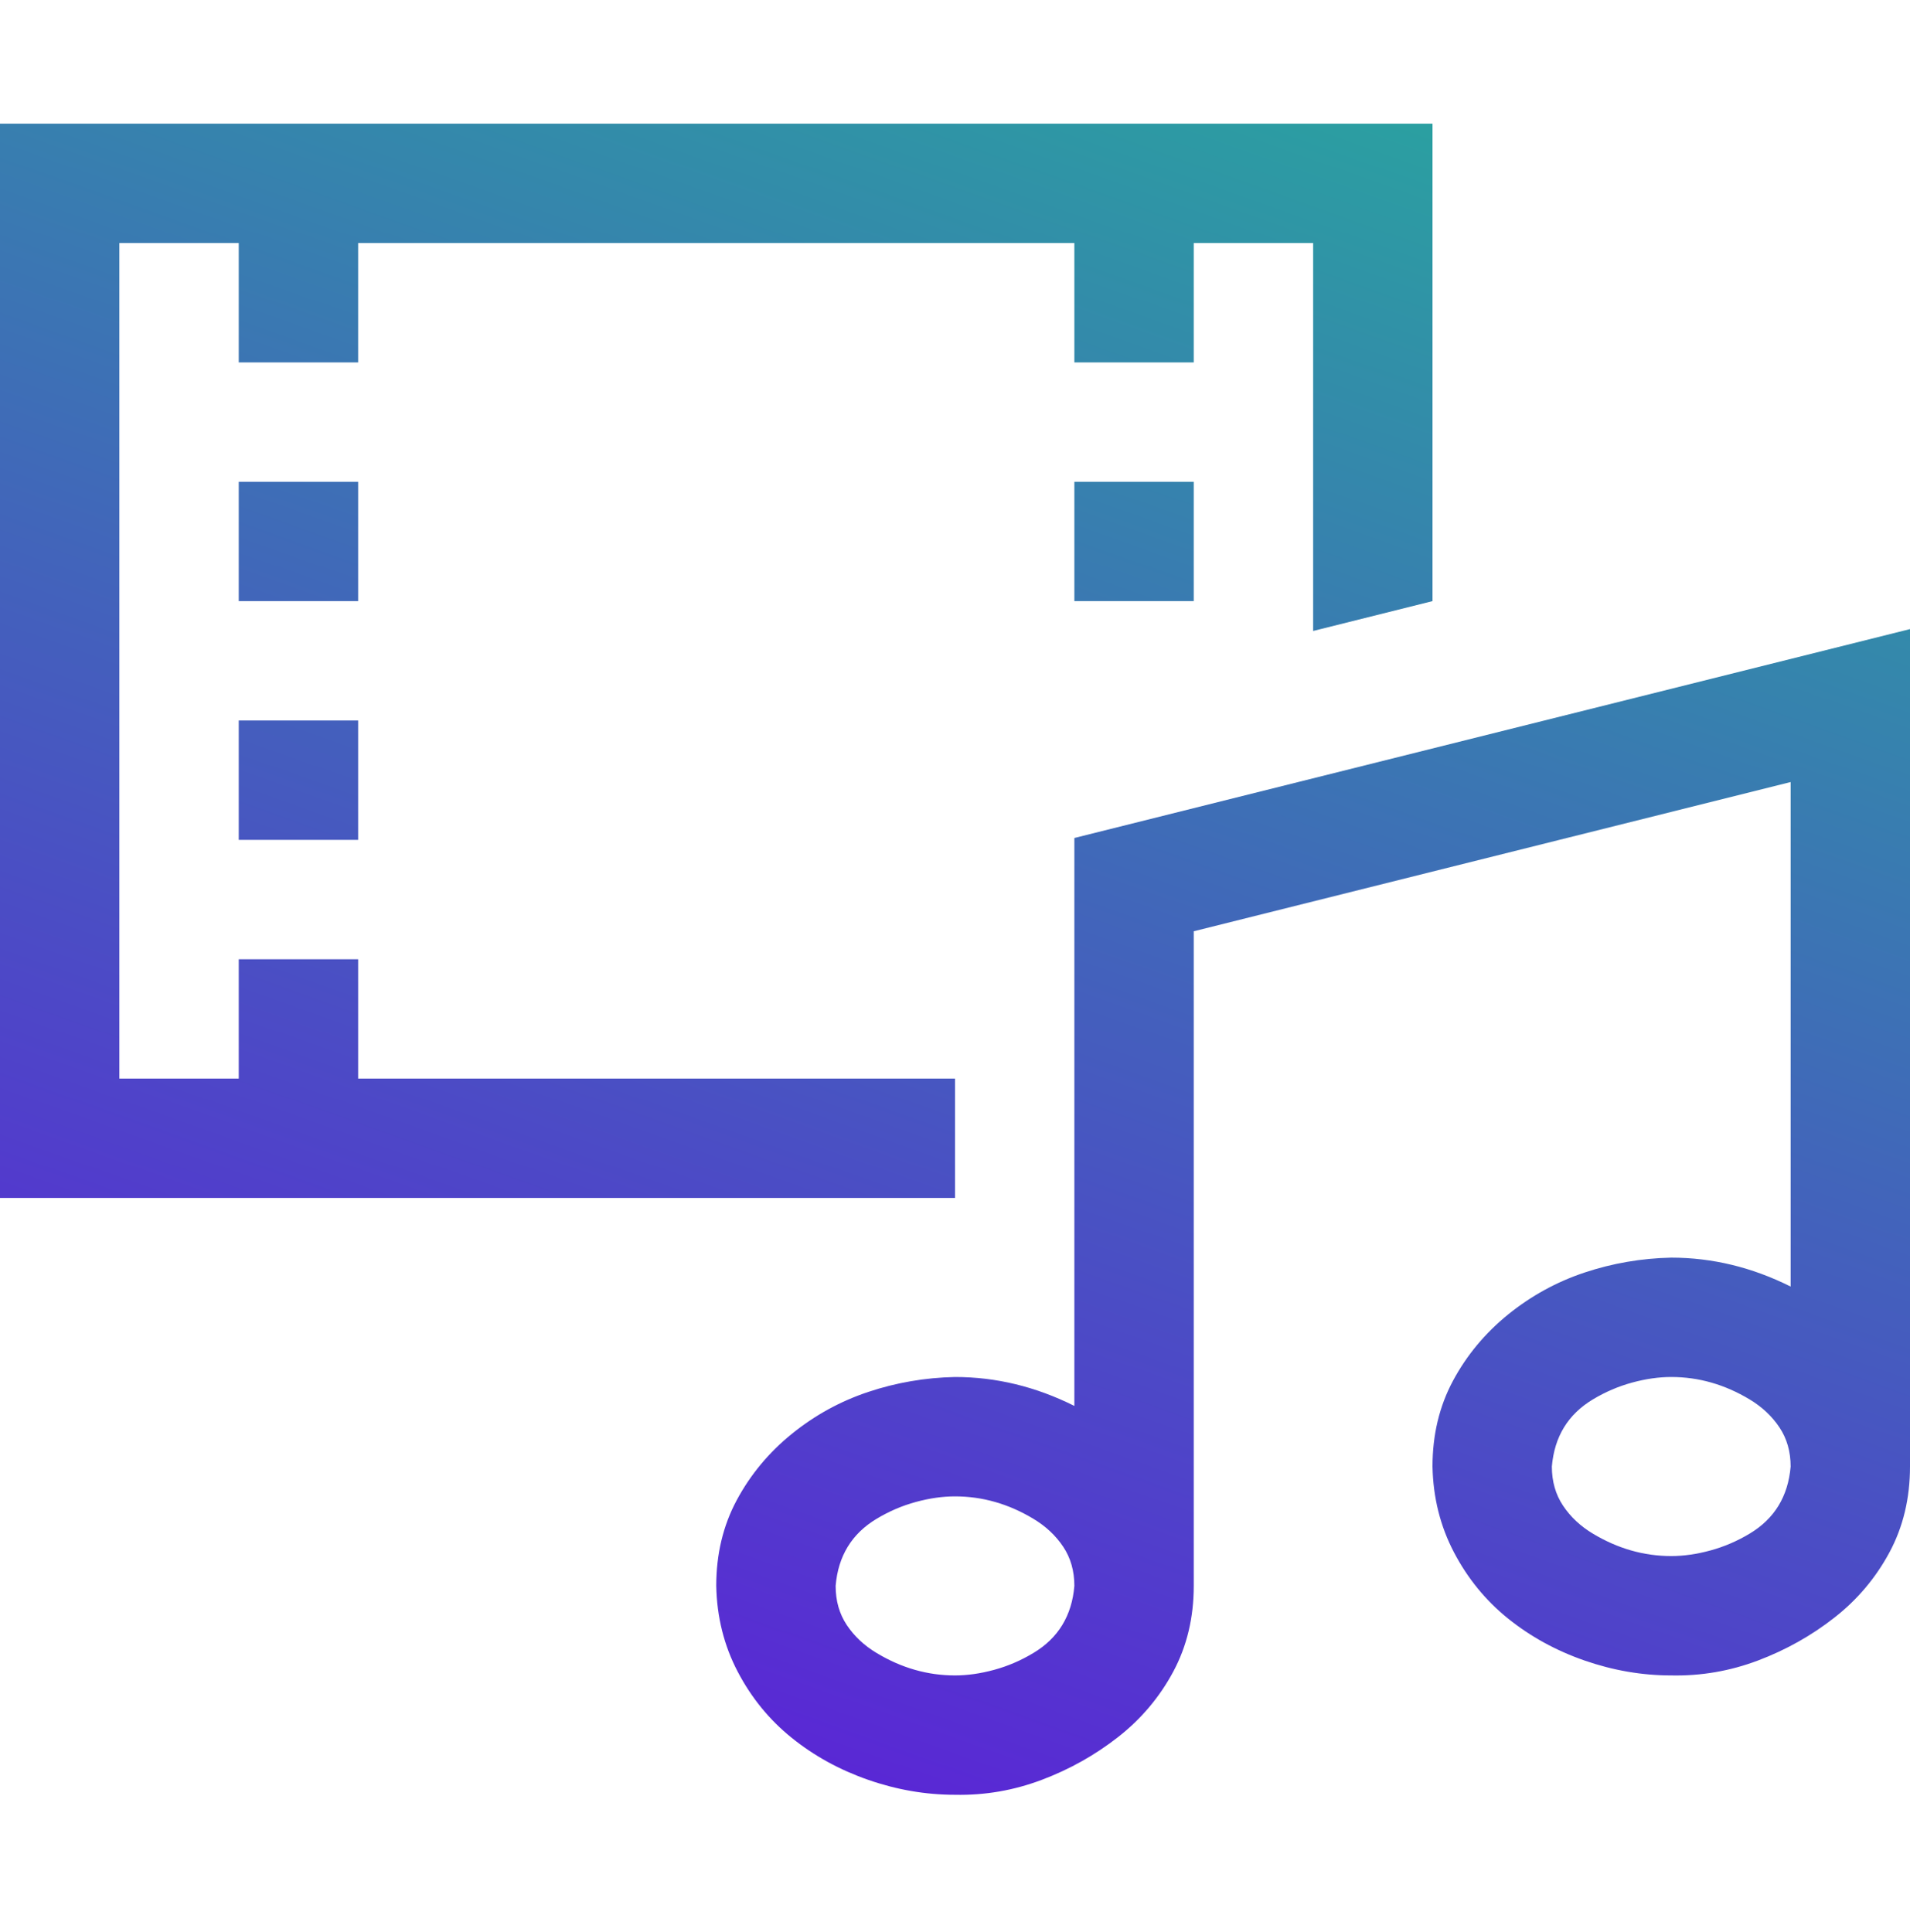 <svg width="85" height="86" viewBox="0 0 85 86" fill="none" xmlns="http://www.w3.org/2000/svg">
<path d="M85 27.999V65.27C85 66.681 84.696 67.954 84.087 69.088C83.478 70.222 82.662 71.191 81.638 71.993C80.614 72.796 79.48 73.432 78.235 73.903C76.99 74.373 75.703 74.594 74.375 74.567C73.075 74.567 71.788 74.345 70.515 73.903C69.242 73.46 68.108 72.837 67.112 72.035C66.116 71.232 65.313 70.25 64.705 69.088C64.096 67.926 63.778 66.653 63.75 65.27C63.75 63.859 64.054 62.586 64.663 61.451C65.272 60.317 66.088 59.335 67.112 58.505C68.136 57.675 69.27 57.052 70.515 56.637C71.76 56.222 73.047 56.001 74.375 55.973C76.201 55.973 77.972 56.402 79.688 57.26V34.806L53.125 41.447V70.582C53.125 71.993 52.821 73.266 52.212 74.401C51.603 75.535 50.787 76.503 49.763 77.306C48.739 78.108 47.605 78.745 46.36 79.215C45.115 79.685 43.828 79.907 42.5 79.879C41.2 79.879 39.913 79.658 38.64 79.215C37.367 78.772 36.233 78.15 35.237 77.347C34.241 76.545 33.438 75.563 32.83 74.401C32.221 73.239 31.903 71.966 31.875 70.582C31.875 69.171 32.179 67.898 32.788 66.764C33.397 65.629 34.213 64.647 35.237 63.817C36.261 62.987 37.395 62.364 38.64 61.949C39.885 61.534 41.172 61.313 42.5 61.285C44.326 61.285 46.097 61.714 47.812 62.572V37.296L85 27.999ZM42.5 74.567C43.053 74.567 43.634 74.484 44.243 74.318C44.852 74.152 45.433 73.903 45.986 73.57C46.54 73.239 46.969 72.823 47.273 72.325C47.577 71.827 47.757 71.246 47.812 70.582C47.812 69.918 47.647 69.337 47.315 68.839C46.982 68.341 46.54 67.926 45.986 67.594C45.433 67.262 44.866 67.013 44.285 66.847C43.704 66.681 43.109 66.598 42.5 66.598C41.947 66.598 41.366 66.681 40.757 66.847C40.148 67.013 39.567 67.262 39.014 67.594C38.46 67.926 38.031 68.341 37.727 68.839C37.423 69.337 37.243 69.918 37.188 70.582C37.188 71.246 37.353 71.827 37.685 72.325C38.018 72.823 38.46 73.239 39.014 73.57C39.567 73.903 40.134 74.152 40.715 74.318C41.296 74.484 41.891 74.567 42.5 74.567ZM74.375 69.254C74.928 69.254 75.509 69.171 76.118 69.005C76.727 68.839 77.308 68.59 77.861 68.258C78.415 67.926 78.844 67.511 79.148 67.013C79.452 66.515 79.632 65.934 79.688 65.27C79.688 64.606 79.522 64.025 79.189 63.527C78.857 63.029 78.415 62.614 77.861 62.281C77.308 61.949 76.741 61.7 76.16 61.534C75.579 61.368 74.984 61.285 74.375 61.285C73.822 61.285 73.241 61.368 72.632 61.534C72.023 61.7 71.442 61.949 70.889 62.281C70.335 62.614 69.906 63.029 69.602 63.527C69.298 64.025 69.118 64.606 69.062 65.27C69.062 65.934 69.228 66.515 69.561 67.013C69.893 67.511 70.335 67.926 70.889 68.258C71.442 68.59 72.009 68.839 72.59 69.005C73.171 69.171 73.766 69.254 74.375 69.254ZM15.938 26.754H10.625V21.442H15.938V26.754ZM10.625 32.067H15.938V37.379H10.625V32.067ZM47.812 21.442H53.125V26.754H47.812V21.442ZM42.5 53.317H0V5.504H63.75V26.754L58.438 28.082V10.817H53.125V16.129H47.812V10.817H15.938V16.129H10.625V10.817H5.312V48.004H10.625V42.692H15.938V48.004H42.5V53.317Z" fill="url(#paint0_linear_30_52)"/>
<defs>
<linearGradient id="paint0_linear_30_52" x1="79.676" y1="8.113" x2="48.931" y2="94.468" gradientUnits="userSpaceOnUse">
<stop stop-color="#29A49F"/>
<stop offset="1" stop-color="#6017DC"/>
</linearGradient>
</defs>
</svg>
